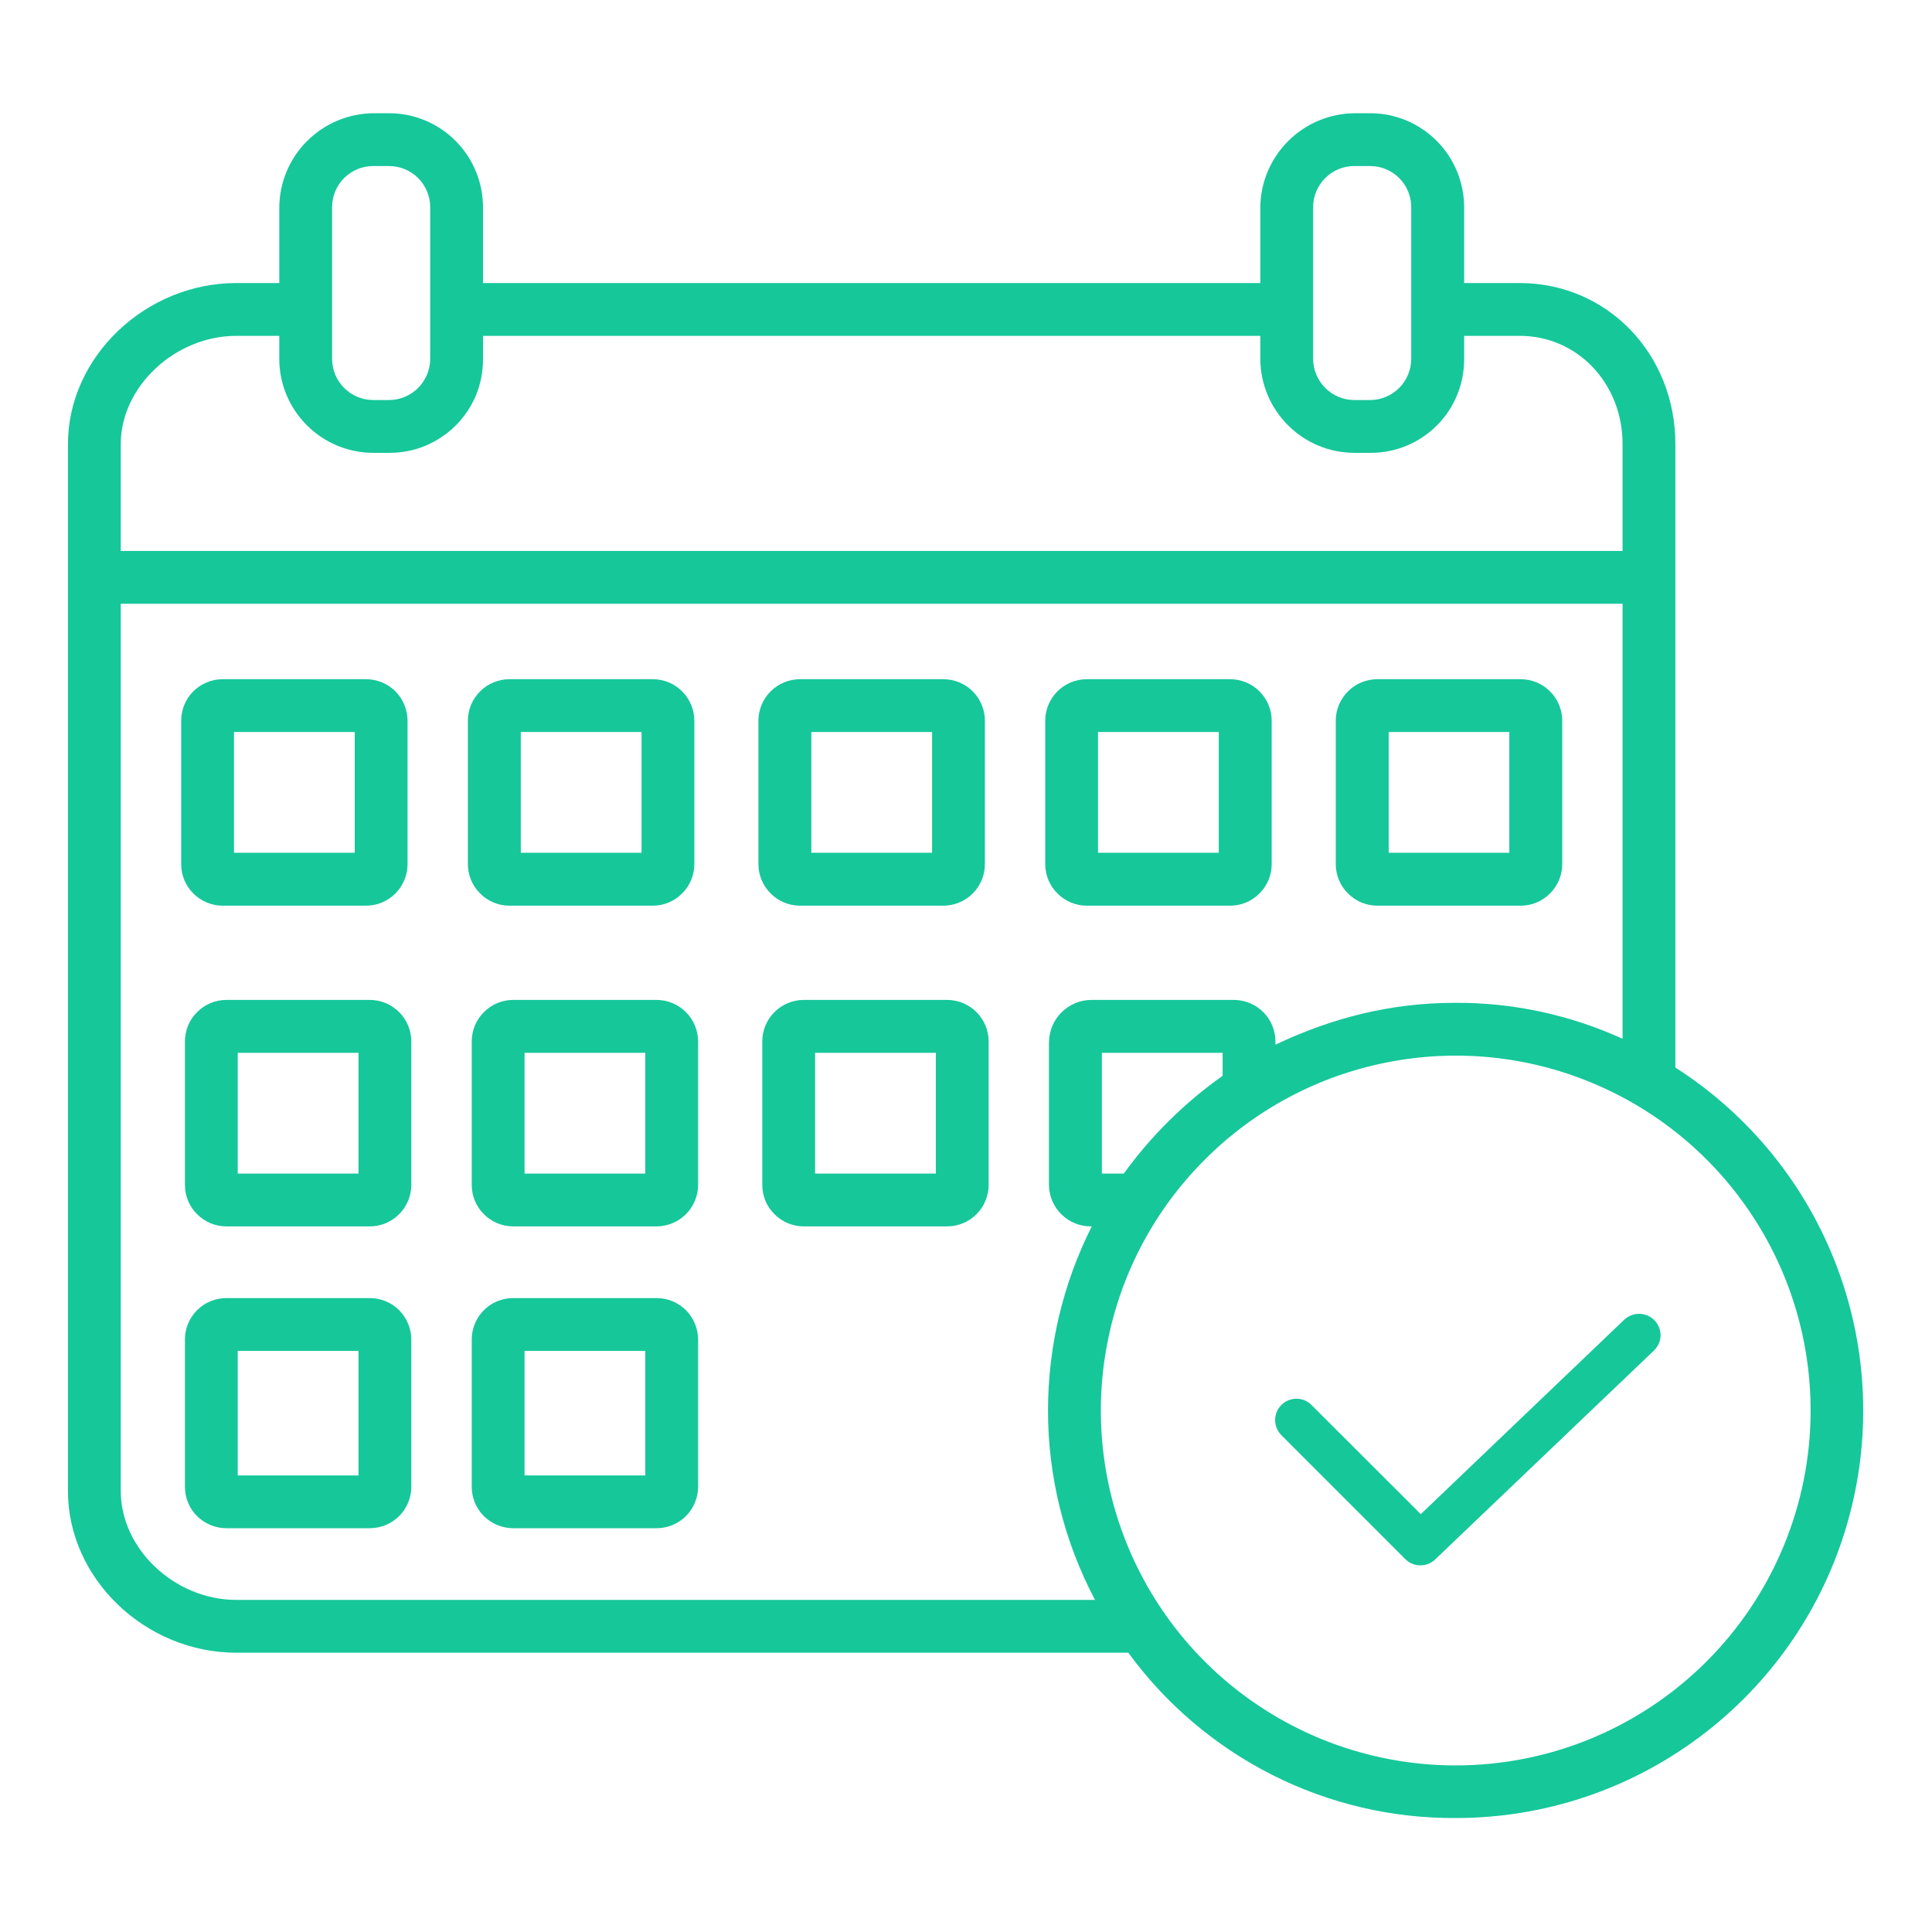 <svg width="18" height="18" viewBox="0 0 18 18" fill="none" xmlns="http://www.w3.org/2000/svg">
<path d="M3.797 6.715C3.797 6.612 3.756 6.514 3.684 6.441C3.611 6.369 3.513 6.328 3.41 6.328H2.074C2.023 6.328 1.973 6.338 1.926 6.358C1.879 6.377 1.837 6.405 1.801 6.441C1.765 6.477 1.736 6.52 1.717 6.567C1.698 6.614 1.688 6.664 1.688 6.715V8.051C1.688 8.102 1.698 8.152 1.717 8.199C1.736 8.246 1.765 8.288 1.801 8.324C1.837 8.36 1.879 8.389 1.926 8.408C1.973 8.428 2.023 8.438 2.074 8.438H3.41C3.513 8.438 3.611 8.397 3.684 8.324C3.756 8.252 3.797 8.153 3.797 8.051V6.715ZM2.18 6.82H3.305V7.945H2.18V6.82Z" fill="#16C79A"/>
<path d="M6.469 6.715C6.469 6.612 6.428 6.514 6.355 6.441C6.283 6.369 6.185 6.328 6.082 6.328H4.746C4.644 6.328 4.545 6.369 4.473 6.441C4.4 6.514 4.359 6.612 4.359 6.715V8.051C4.359 8.153 4.4 8.252 4.473 8.324C4.545 8.397 4.644 8.438 4.746 8.438H6.082C6.185 8.438 6.283 8.397 6.355 8.324C6.428 8.252 6.469 8.153 6.469 8.051V6.715ZM4.852 6.82H5.977V7.945H4.852V6.82Z" fill="#16C79A"/>
<path d="M9.176 6.715C9.176 6.612 9.135 6.514 9.063 6.441C8.99 6.369 8.892 6.328 8.789 6.328H7.453C7.351 6.328 7.252 6.369 7.18 6.441C7.107 6.514 7.066 6.612 7.066 6.715V8.051C7.066 8.153 7.107 8.252 7.18 8.324C7.252 8.397 7.351 8.438 7.453 8.438H8.789C8.892 8.438 8.99 8.397 9.063 8.324C9.135 8.252 9.176 8.153 9.176 8.051V6.715ZM7.559 6.82H8.684V7.945H7.559V6.82Z" fill="#16C79A"/>
<path d="M11.848 6.715C11.848 6.612 11.807 6.514 11.734 6.441C11.662 6.369 11.563 6.328 11.461 6.328H10.125C10.022 6.328 9.924 6.369 9.852 6.441C9.779 6.514 9.738 6.612 9.738 6.715V8.051C9.738 8.153 9.779 8.252 9.852 8.324C9.924 8.397 10.022 8.438 10.125 8.438H11.461C11.563 8.438 11.662 8.397 11.734 8.324C11.807 8.252 11.848 8.153 11.848 8.051V6.715ZM10.23 6.82H11.355V7.945H10.23V6.82Z" fill="#16C79A"/>
<path d="M14.555 6.715C14.555 6.612 14.514 6.514 14.441 6.441C14.369 6.369 14.271 6.328 14.168 6.328H12.832C12.729 6.328 12.631 6.369 12.559 6.441C12.486 6.514 12.445 6.612 12.445 6.715V8.051C12.445 8.153 12.486 8.252 12.559 8.324C12.631 8.397 12.729 8.438 12.832 8.438H14.168C14.271 8.438 14.369 8.397 14.441 8.324C14.514 8.252 14.555 8.153 14.555 8.051V6.715ZM12.938 6.82H14.062V7.945H12.938V6.82Z" fill="#16C79A"/>
<path d="M3.832 9.703C3.832 9.601 3.791 9.502 3.719 9.43C3.646 9.357 3.548 9.316 3.445 9.316H2.109C2.007 9.316 1.908 9.357 1.836 9.43C1.763 9.502 1.723 9.601 1.723 9.703V11.039C1.723 11.142 1.763 11.24 1.836 11.312C1.908 11.385 2.007 11.426 2.109 11.426H3.445C3.548 11.426 3.646 11.385 3.719 11.312C3.791 11.24 3.832 11.142 3.832 11.039V9.703ZM3.34 10.934H2.215V9.809H3.34V10.934Z" fill="#16C79A"/>
<path d="M6.504 9.703C6.504 9.652 6.494 9.602 6.474 9.555C6.455 9.508 6.427 9.466 6.391 9.43C6.355 9.394 6.312 9.365 6.265 9.346C6.218 9.326 6.168 9.316 6.117 9.316H4.781C4.679 9.316 4.58 9.357 4.508 9.43C4.435 9.502 4.395 9.601 4.395 9.703V11.039C4.395 11.142 4.435 11.24 4.508 11.312C4.58 11.385 4.679 11.426 4.781 11.426H6.117C6.168 11.426 6.218 11.416 6.265 11.396C6.312 11.377 6.355 11.348 6.391 11.312C6.427 11.277 6.455 11.234 6.474 11.187C6.494 11.14 6.504 11.09 6.504 11.039V9.703ZM6.012 10.934H4.887V9.809H6.012V10.934Z" fill="#16C79A"/>
<path d="M9.211 9.703C9.211 9.601 9.17 9.502 9.098 9.43C9.025 9.357 8.927 9.316 8.824 9.316H7.488C7.386 9.316 7.287 9.357 7.215 9.43C7.142 9.502 7.102 9.601 7.102 9.703V11.039C7.102 11.142 7.142 11.24 7.215 11.312C7.287 11.385 7.386 11.426 7.488 11.426H8.824C8.927 11.426 9.025 11.385 9.098 11.312C9.17 11.24 9.211 11.142 9.211 11.039V9.703ZM8.719 10.934H7.594V9.809H8.719V10.934Z" fill="#16C79A"/>
<path d="M3.832 12.48C3.832 12.378 3.791 12.28 3.719 12.207C3.646 12.134 3.548 12.094 3.445 12.094H2.109C2.007 12.094 1.908 12.134 1.836 12.207C1.763 12.28 1.723 12.378 1.723 12.48V13.852C1.723 13.954 1.763 14.053 1.836 14.125C1.908 14.197 2.007 14.238 2.109 14.238H3.445C3.548 14.238 3.646 14.197 3.719 14.125C3.791 14.053 3.832 13.954 3.832 13.852V12.48ZM3.34 13.746H2.215V12.586H3.34V13.746Z" fill="#16C79A"/>
<path d="M6.504 12.48C6.504 12.43 6.494 12.379 6.474 12.332C6.455 12.286 6.427 12.243 6.391 12.207C6.355 12.171 6.312 12.143 6.265 12.123C6.218 12.104 6.168 12.094 6.117 12.094H4.781C4.679 12.094 4.58 12.134 4.508 12.207C4.435 12.28 4.395 12.378 4.395 12.48V13.852C4.395 13.954 4.435 14.053 4.508 14.125C4.58 14.197 4.679 14.238 4.781 14.238H6.117C6.168 14.238 6.218 14.228 6.265 14.209C6.312 14.189 6.355 14.161 6.391 14.125C6.427 14.089 6.455 14.046 6.474 14C6.494 13.953 6.504 13.902 6.504 13.852V12.48ZM6.012 13.746H4.887V12.586H6.012V13.746Z" fill="#16C79A"/>
<path d="M15.609 9.946V4.137C15.609 3.298 14.975 2.637 14.158 2.637H13.641V1.935C13.642 1.703 13.551 1.48 13.388 1.315C13.225 1.15 13.003 1.056 12.771 1.055H12.623C12.39 1.056 12.167 1.149 12.002 1.314C11.837 1.478 11.743 1.702 11.742 1.935V2.637H4.5V1.935C4.501 1.703 4.41 1.48 4.247 1.315C4.084 1.15 3.862 1.056 3.63 1.055H3.482C3.249 1.056 3.026 1.149 2.861 1.314C2.696 1.478 2.603 1.702 2.602 1.935V2.637H2.202C1.355 2.637 0.633 3.326 0.633 4.137V13.891C0.633 14.71 1.355 15.398 2.202 15.398H10.512C10.863 15.878 11.322 16.268 11.852 16.536C12.382 16.804 12.969 16.942 13.563 16.938C14.383 16.939 15.182 16.673 15.839 16.18C16.496 15.688 16.976 14.997 17.206 14.209C17.437 13.421 17.406 12.58 17.118 11.812C16.83 11.043 16.301 10.389 15.609 9.946V9.946ZM13.148 3.343C13.148 3.445 13.108 3.542 13.036 3.614C12.964 3.686 12.867 3.727 12.765 3.727H12.618C12.516 3.727 12.418 3.686 12.347 3.614C12.275 3.542 12.234 3.445 12.234 3.343V1.93C12.234 1.828 12.275 1.731 12.347 1.659C12.418 1.587 12.516 1.547 12.618 1.547H12.765C12.867 1.547 12.964 1.587 13.036 1.659C13.108 1.731 13.148 1.828 13.148 1.93V3.343ZM4.008 3.343C4.008 3.445 3.967 3.542 3.896 3.614C3.824 3.686 3.726 3.727 3.625 3.727H3.477C3.375 3.727 3.278 3.686 3.206 3.614C3.134 3.542 3.094 3.445 3.094 3.343V1.93C3.094 1.828 3.134 1.731 3.206 1.659C3.278 1.587 3.375 1.547 3.477 1.547H3.625C3.726 1.547 3.824 1.587 3.896 1.659C3.967 1.731 4.008 1.828 4.008 1.93V3.343ZM1.125 4.137C1.125 3.603 1.631 3.129 2.202 3.129H2.602V3.348C2.603 3.58 2.697 3.802 2.862 3.965C3.027 4.129 3.25 4.22 3.482 4.219H3.63C3.744 4.219 3.858 4.197 3.963 4.153C4.069 4.109 4.165 4.045 4.246 3.964C4.327 3.883 4.391 3.787 4.435 3.682C4.478 3.576 4.5 3.462 4.5 3.348V3.129H11.742V3.348C11.744 3.58 11.838 3.802 12.003 3.965C12.168 4.129 12.391 4.22 12.623 4.219H12.771C12.885 4.219 12.998 4.197 13.104 4.153C13.21 4.109 13.306 4.045 13.387 3.964C13.468 3.883 13.532 3.787 13.575 3.682C13.619 3.576 13.641 3.462 13.641 3.348V3.129H14.158C14.699 3.129 15.117 3.574 15.117 4.137V5.133H1.125V4.137ZM2.202 14.906C1.631 14.906 1.125 14.434 1.125 13.891V5.625H15.117V9.678C14.628 9.455 14.095 9.34 13.557 9.343C12.957 9.343 12.41 9.483 11.883 9.733V9.708C11.884 9.605 11.845 9.507 11.773 9.433C11.702 9.36 11.604 9.318 11.502 9.316H10.166C10.062 9.317 9.963 9.359 9.89 9.432C9.816 9.505 9.775 9.604 9.773 9.708V11.044C9.775 11.146 9.817 11.244 9.891 11.316C9.964 11.387 10.063 11.427 10.166 11.426H10.172C9.904 11.957 9.765 12.543 9.764 13.137C9.763 13.754 9.914 14.361 10.202 14.906H2.202ZM10.47 10.934H10.266V9.809H11.391V10.023C11.036 10.274 10.725 10.582 10.47 10.934V10.934ZM13.563 16.448C12.909 16.448 12.27 16.255 11.726 15.891C11.182 15.528 10.758 15.011 10.508 14.407C10.258 13.803 10.192 13.138 10.32 12.497C10.447 11.855 10.762 11.266 11.225 10.804C11.687 10.341 12.276 10.026 12.918 9.899C13.559 9.771 14.224 9.836 14.828 10.087C15.432 10.337 15.949 10.761 16.312 11.305C16.676 11.848 16.869 12.488 16.869 13.142C16.869 14.018 16.52 14.859 15.9 15.479C15.28 16.099 14.44 16.448 13.563 16.448V16.448Z" fill="#16C79A"/>
<path d="M15.132 12.296L13.237 14.107L12.219 13.09C12.142 13.012 12.016 13.012 11.938 13.09C11.861 13.167 11.861 13.293 11.938 13.371L13.093 14.526C13.131 14.564 13.182 14.585 13.235 14.584C13.286 14.584 13.336 14.564 13.372 14.528L15.409 12.583C15.447 12.546 15.47 12.496 15.471 12.444C15.472 12.391 15.452 12.34 15.415 12.302C15.338 12.222 15.212 12.22 15.132 12.296V12.296Z" fill="#16C79A"/>
</svg>
